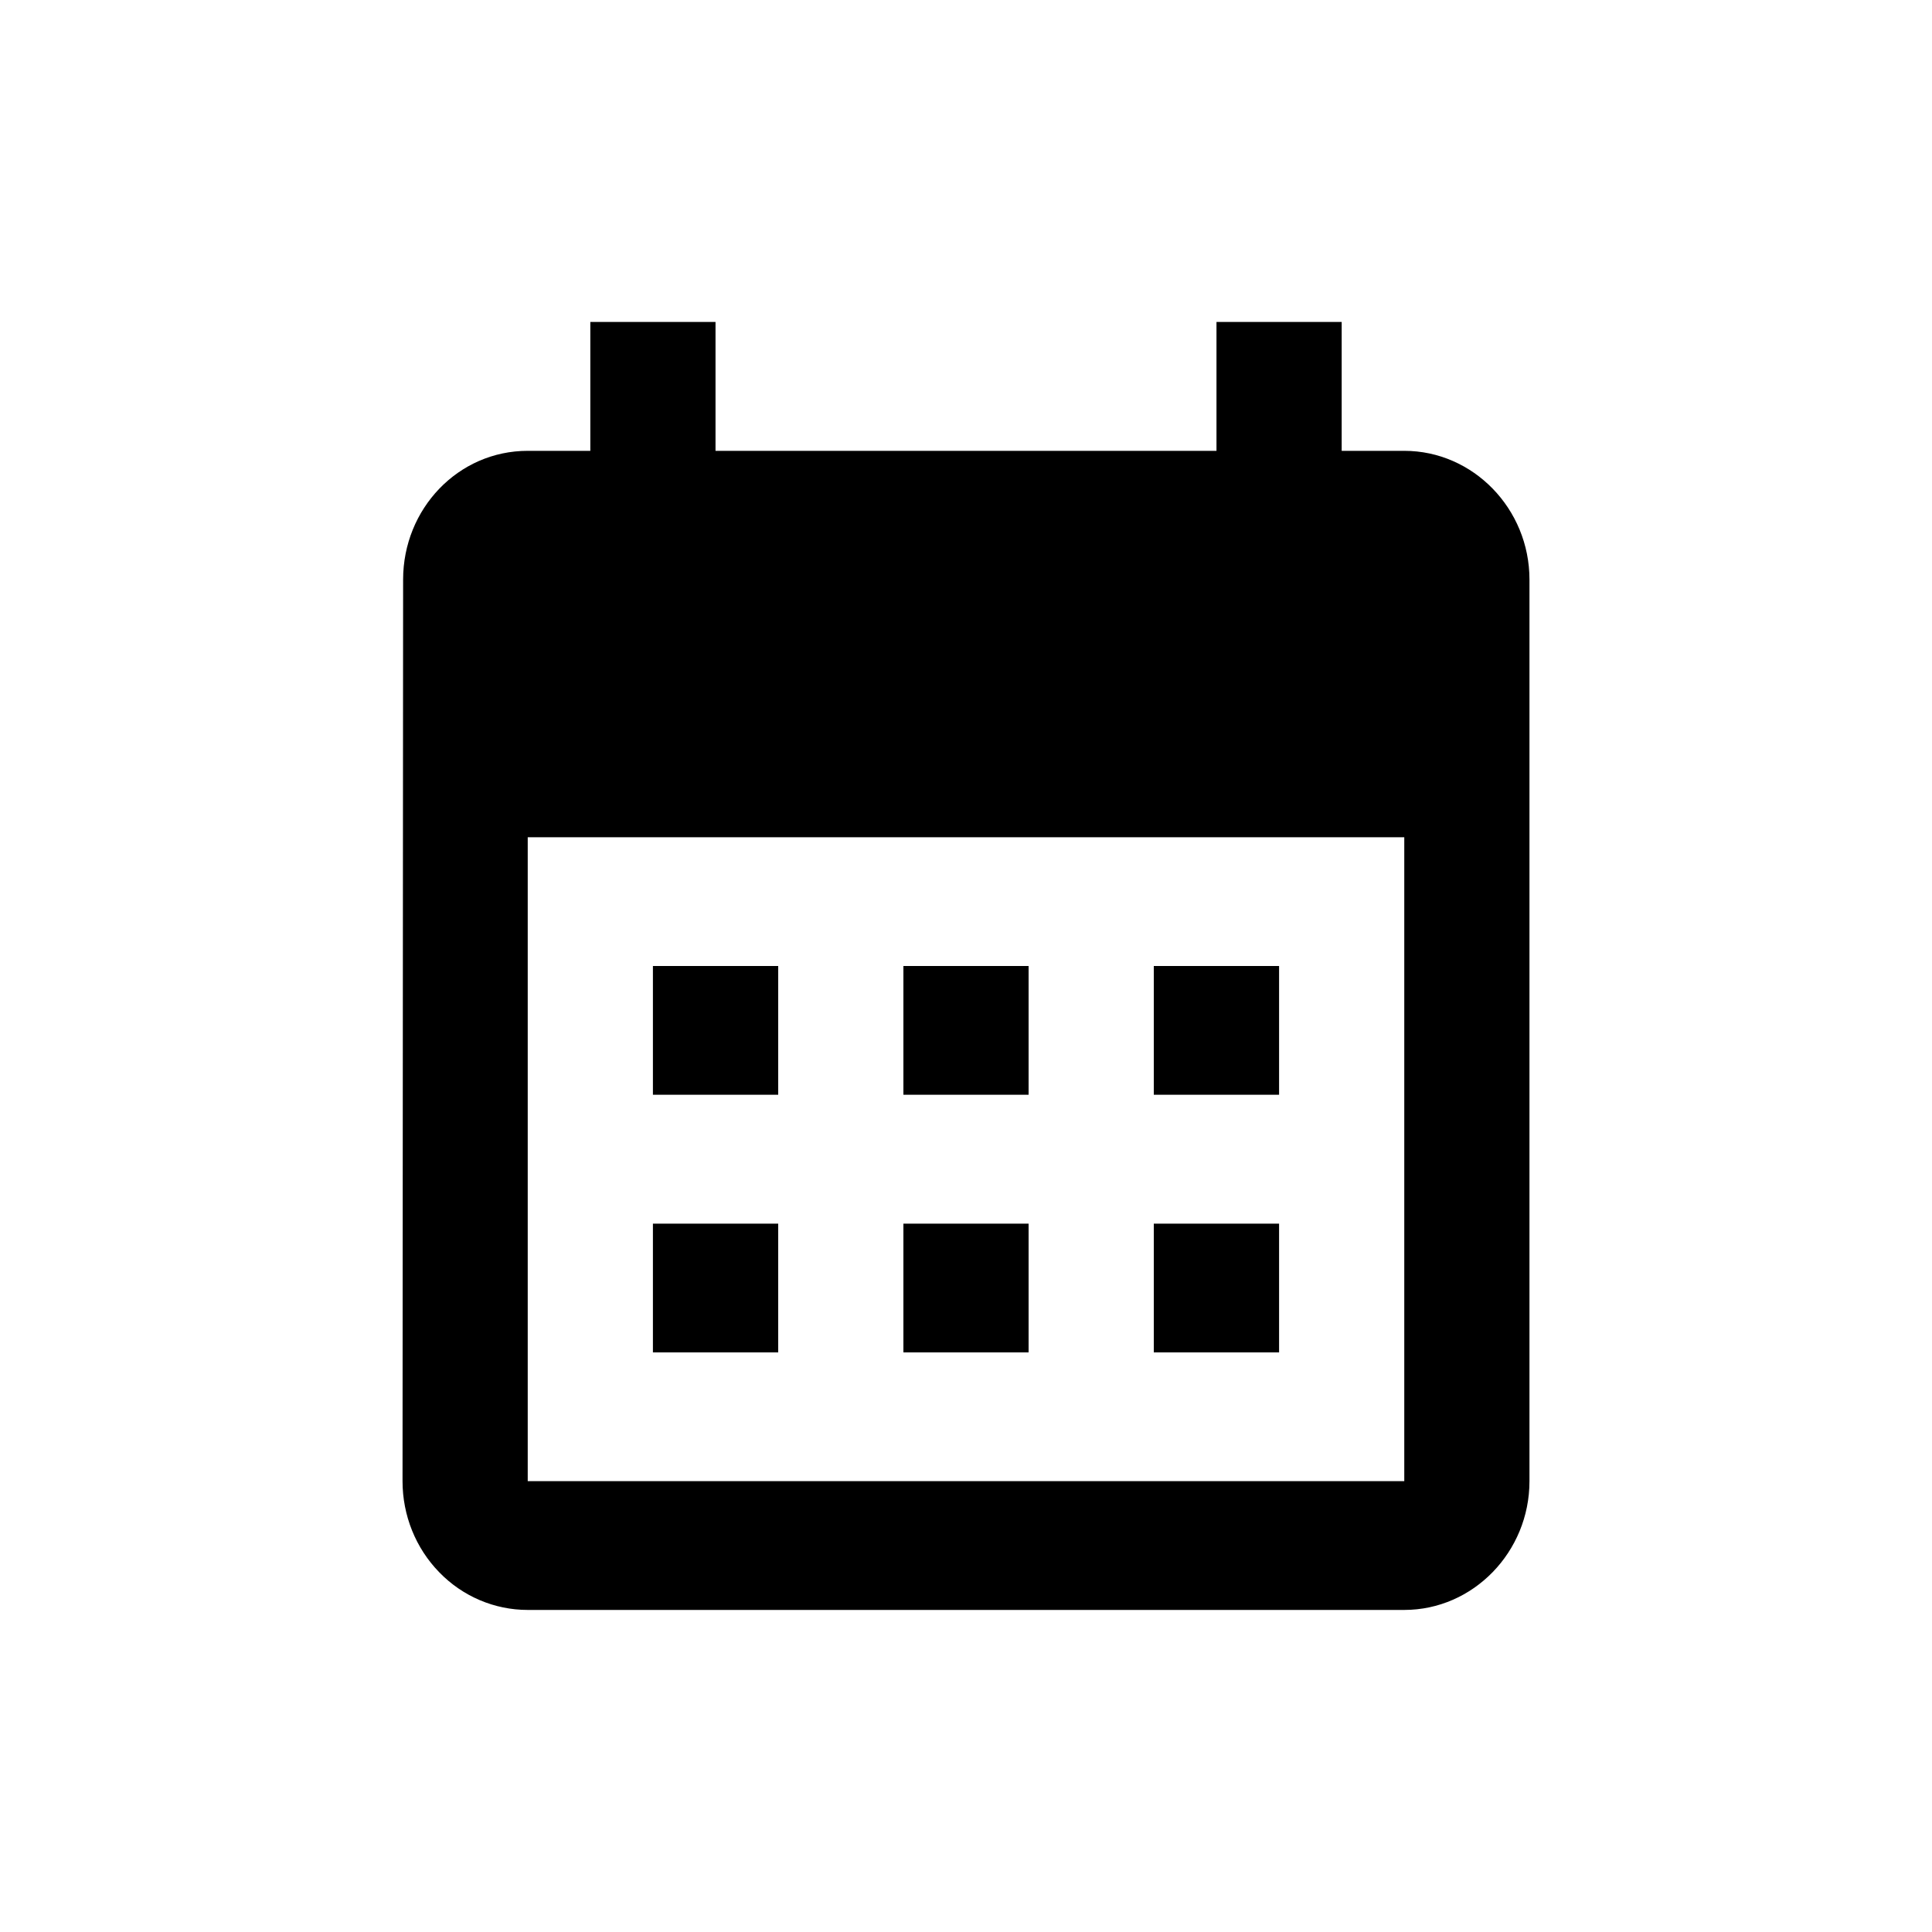 <svg xmlns="http://www.w3.org/2000/svg" fill="none" viewBox="0 0 20 20"><path fill="currentColor" d="M14.537 4.667h-.648V3.333h-1.296v1.334H7.407V3.333H6.111v1.334h-.648c-.72 0-1.29.6-1.29 1.333l-.006 9.333c0 .354.136.693.38.943.242.25.572.39.916.39h9.074c.713 0 1.296-.6 1.296-1.333V6c0-.733-.583-1.333-1.296-1.333m0 10.666H5.463V8.667h9.074zm-6.481-4H6.759V10h1.297zm2.592 0H9.352V10h1.296zm2.593 0h-1.297V10h1.297zM8.056 14H6.759v-1.333h1.297zm2.592 0H9.352v-1.333h1.296zm2.593 0h-1.297v-1.333h1.297z"/></svg>